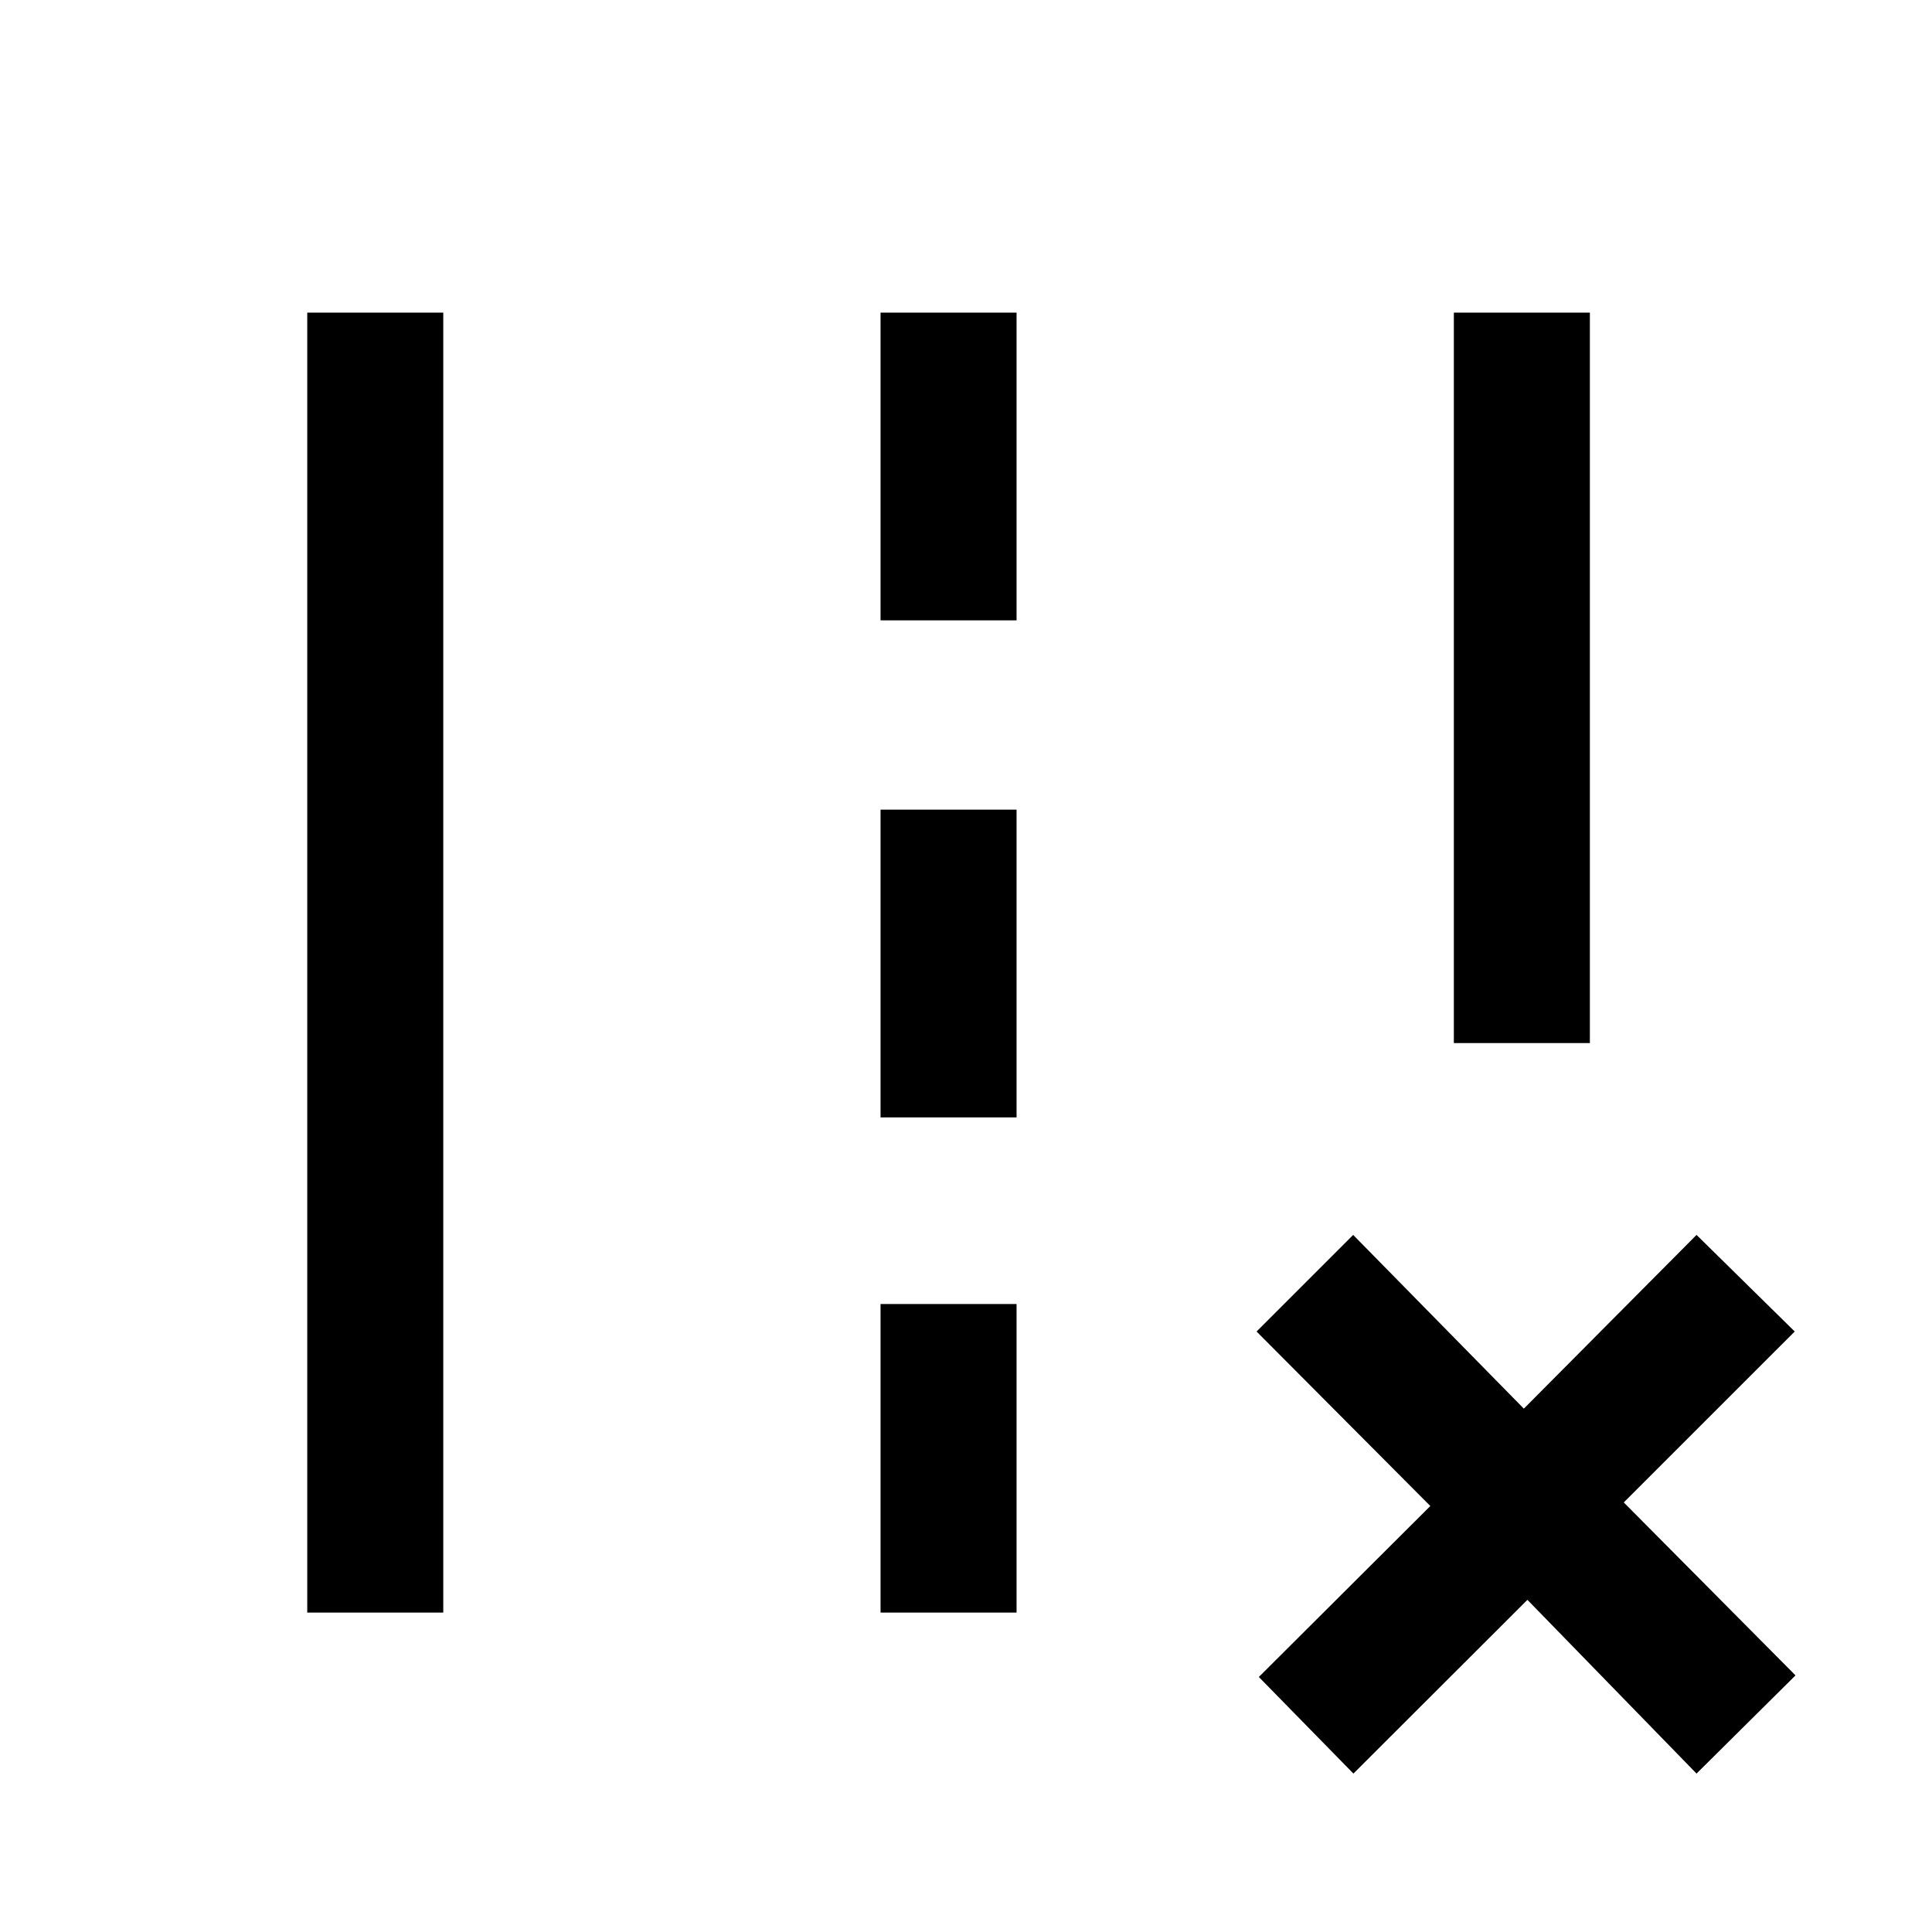 <svg xmlns="http://www.w3.org/2000/svg" height="40" viewBox="0 -960 960 960" width="40"><path d="M722.41-441.69v-362.98H790v362.98h-67.59ZM152.67-158.72v-645.95h67.59v645.95h-67.59Zm284.87-493.02v-152.93h67.59v152.93h-67.59Zm0 246.97v-152.92h67.59v152.92h-67.59Zm0 246.05v-153.33h67.59v153.33h-67.59Zm187.97 32 85.21-84.95-86.34-86.71 48-48 84.81 86.33L843-346.38l48.79 48-84.95 84.93 85.34 85.94L843-78.72l-84.03-86.33-86.46 86.33-47-48Z"/></svg>